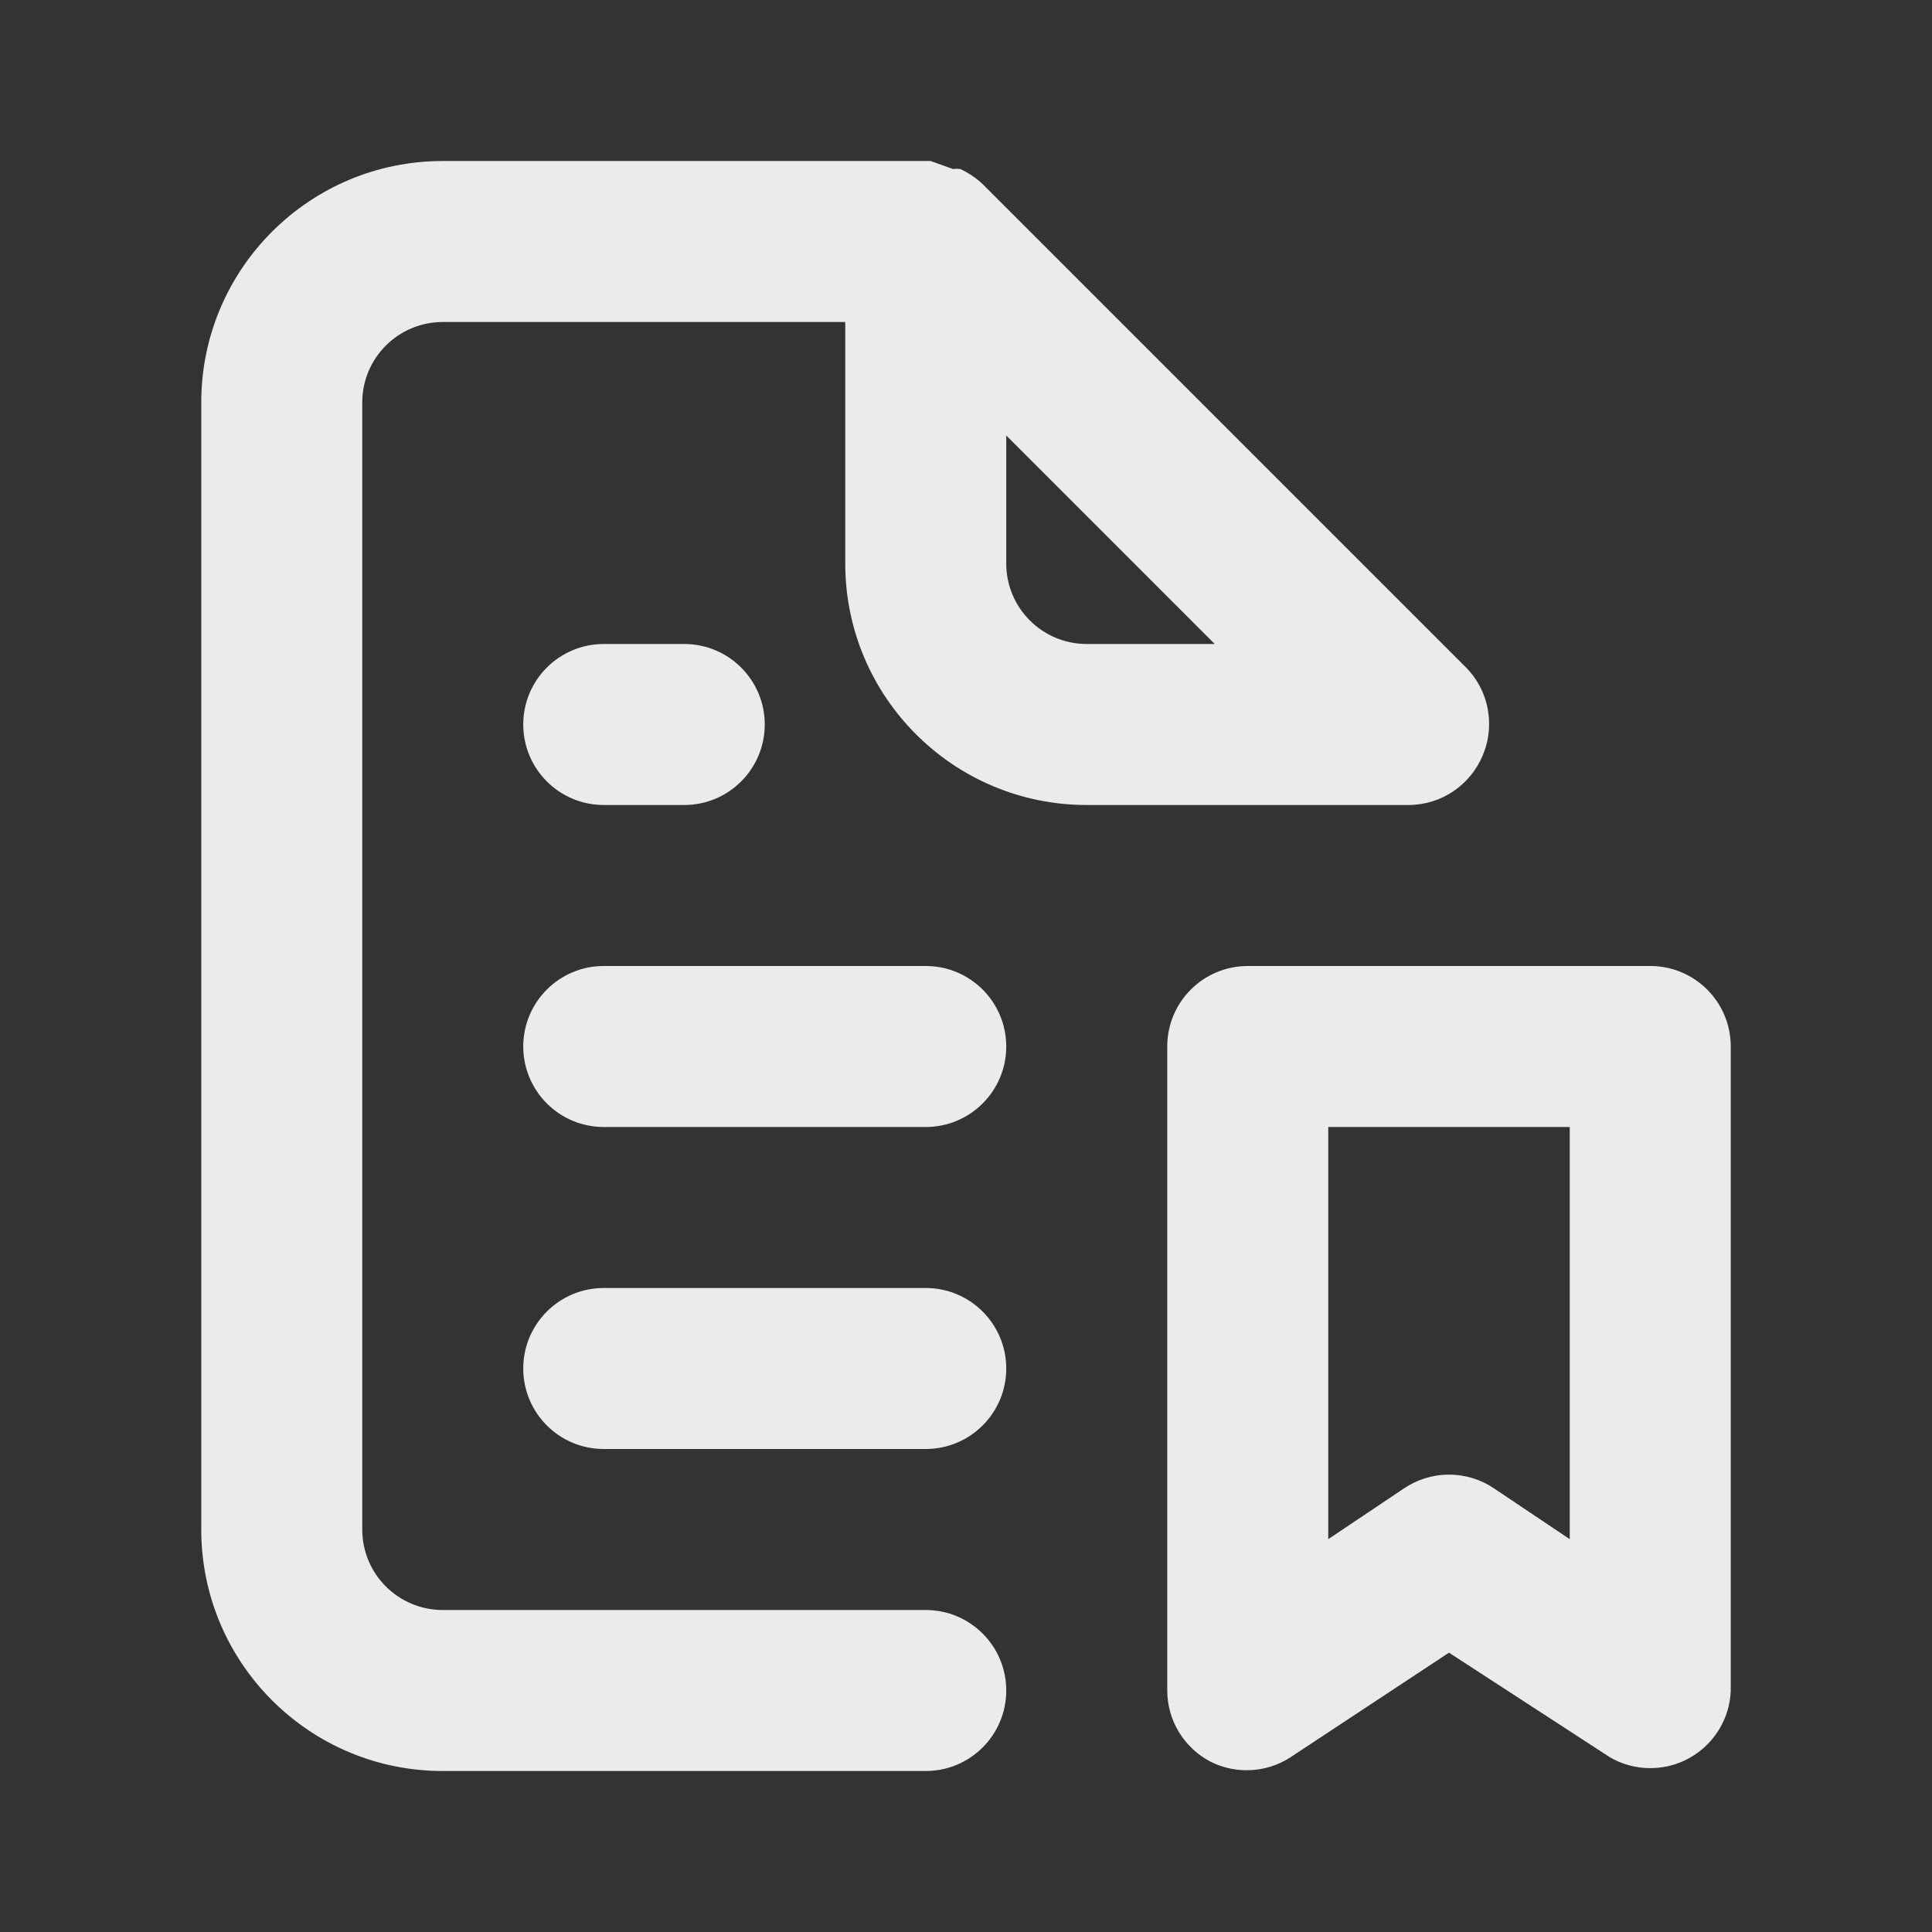 <!-- Generated by IcoMoon.io -->
<svg version="1.1" xmlns="http://www.w3.org/2000/svg" width="280" height="280" viewBox="0 0 280 280">
<rect x="0" y="0" width="280" height="280" fill="#333333" stroke="none"/>
<title>file-bookmark-alt</title>
<path fill="#ebebeb" d="M87.5 116.667h11.667c6.443 0 11.667-5.223 11.667-11.667s-5.223-11.667-11.667-11.667v0h-11.667c-6.443 0-11.667 5.223-11.667 11.667s5.223 11.667 11.667 11.667v0zM134.167 186.667h-46.667c-6.443 0-11.667 5.223-11.667 11.667s5.223 11.667 11.667 11.667v0h46.667c6.443 0 11.667-5.223 11.667-11.667s-5.223-11.667-11.667-11.667v0zM134.167 140h-46.667c-6.443 0-11.667 5.223-11.667 11.667s5.223 11.667 11.667 11.667v0h46.667c6.443 0 11.667-5.223 11.667-11.667s-5.223-11.667-11.667-11.667v0zM214.9 109.433c0.577-1.335 0.912-2.89 0.912-4.522 0-3.194-1.284-6.089-3.363-8.195l0.001 0.001-70-70c-0.934-0.88-2.011-1.622-3.191-2.184l-0.075-0.032c-0.158-0.024-0.34-0.037-0.525-0.037s-0.367 0.013-0.545 0.040l0.020-0.002-3.267-1.167h-70.7c-19.33 0-35 15.67-35 35v0 163.333c0 19.33 15.67 35 35 35v0h70c6.443 0 11.667-5.223 11.667-11.667s-5.223-11.667-11.667-11.667v0h-70c-6.443 0-11.667-5.223-11.667-11.667v0-163.333c0-6.443 5.223-11.667 11.667-11.667v0h58.333v35c0 19.33 15.67 35 35 35v0h46.667c4.821-0.025 8.949-2.97 10.705-7.156l0.029-0.077zM157.5 93.333c-6.443 0-11.667-5.223-11.667-11.667v0-18.55l30.217 30.217zM239.167 140h-58.333c-6.443 0-11.667 5.223-11.667 11.667v0 93.333c0.012 4.424 2.485 8.268 6.122 10.236l0.062 0.031c1.549 0.812 3.383 1.288 5.329 1.288 2.356 0 4.548-0.698 6.382-1.899l-0.045 0.027 22.983-15.167 23.333 15.167c1.675 0.985 3.69 1.567 5.841 1.567 6.297 0 11.429-4.989 11.659-11.23l0.001-0.021v-93.333c0-6.443-5.223-11.667-11.667-11.667v0zM227.5 223.067l-10.967-7.35c-1.832-1.253-4.095-2.001-6.533-2.001s-4.701 0.748-6.573 2.027l0.040-0.026-10.967 7.35v-59.733h35z"></path>
</svg>
